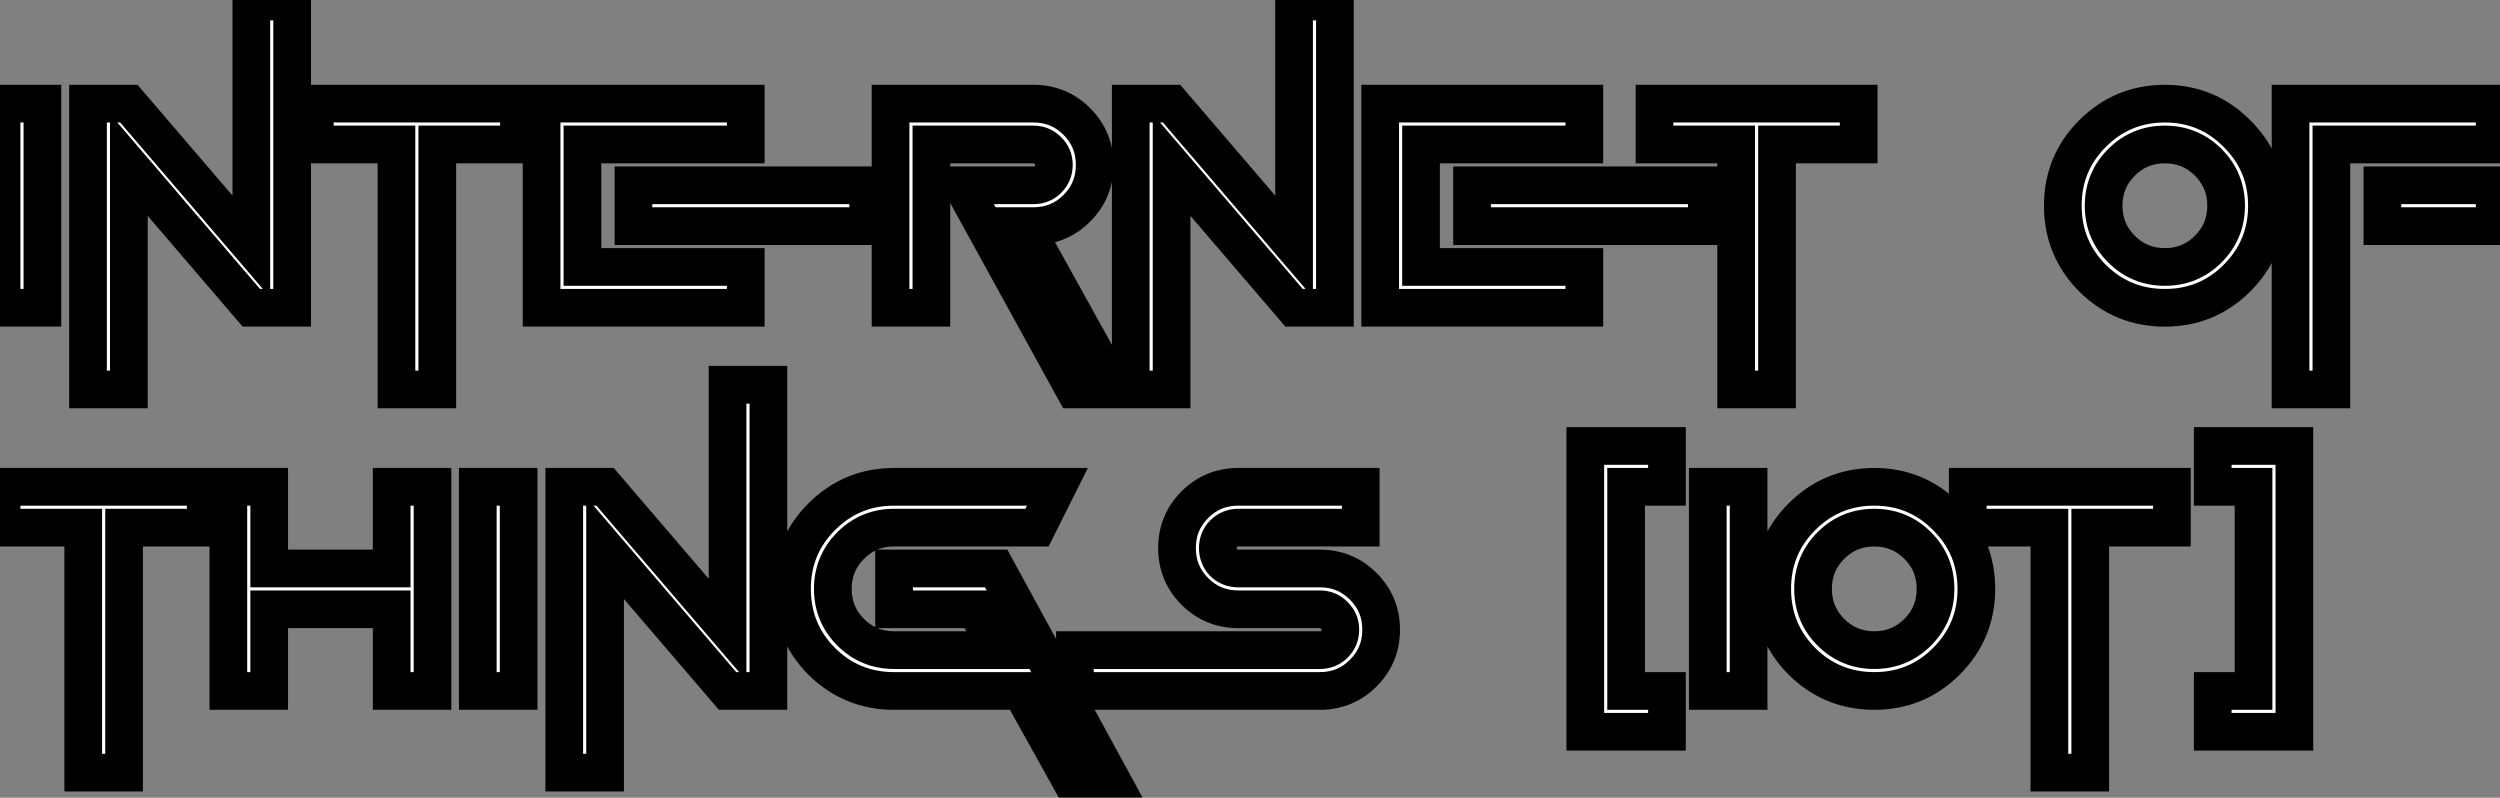 <svg width="398" height="127" viewBox="0 0 398 127" fill="none" xmlns="http://www.w3.org/2000/svg">
<rect x="0" y="0" width="398" height="127" fill="#808080" stroke="none"/>
<mask id="path-1-outside-1_58_275" maskUnits="userSpaceOnUse" x="-3" y="-3" width="404" height="133" fill="black">
<rect fill="white" x="-3" y="-3" width="404" height="133"/>
<path d="M6.75 49H0.25V16.5H6.75V49ZM20.512 26.25V62H14.012V16.5H20.512L40.012 39.25V0.25H46.512V49H40.012L20.512 26.25ZM69.617 23V62H63.117V23H50.117V16.5H82.617V23H69.617ZM138.223 36H100.848V29.5H138.223V36ZM118.723 16.5V23H92.723V42.5H118.723V49H86.223V16.5H118.723ZM148.277 49H141.777V16.5H164.527C167.236 16.5 169.538 17.448 171.434 19.344C173.329 21.24 174.277 23.542 174.277 26.25C174.277 28.958 173.329 31.26 171.434 33.156C169.538 35.052 167.236 36 164.527 36H163.105L177.527 62H171.027L153.152 29.5H164.527C165.441 29.5 166.203 29.195 166.812 28.586C167.456 27.943 167.777 27.164 167.777 26.25C167.777 25.336 167.456 24.574 166.812 23.965C166.203 23.322 165.441 23 164.527 23H148.277V49ZM186.516 26.25V62H180.016V16.5H186.516L206.016 39.25V0.25H212.516V49H206.016L186.516 26.25ZM271.727 36H234.352V29.5H271.727V36ZM252.227 16.5V23H226.227V42.5H252.227V49H219.727V16.5H252.227ZM282.898 23V62H276.398V23H263.398V16.5H295.898V23H282.898ZM344.648 49C340.146 49 336.303 47.426 333.121 44.277C329.973 41.095 328.398 37.253 328.398 32.75C328.398 28.247 329.973 24.422 333.121 21.273C336.303 18.091 340.146 16.5 344.648 16.5C349.151 16.5 352.977 18.091 356.125 21.273C359.307 24.422 360.898 28.247 360.898 32.75C360.898 37.253 359.307 41.095 356.125 44.277C352.977 47.426 349.151 49 344.648 49ZM344.648 42.5C347.357 42.5 349.659 41.552 351.555 39.656C353.451 37.76 354.398 35.458 354.398 32.75C354.398 30.042 353.451 27.74 351.555 25.844C349.659 23.948 347.357 23 344.648 23C341.94 23 339.638 23.948 337.742 25.844C335.846 27.74 334.898 30.042 334.898 32.75C334.898 35.458 335.846 37.76 337.742 39.656C339.638 41.552 341.94 42.5 344.648 42.5ZM397.156 36H379.281V29.5H397.156V36ZM364.656 16.5H397.156V23H371.156V62H364.656V16.5ZM19.75 84V123H13.25V84H0.25V77.5H32.75V84H19.75ZM42.855 97V110H36.355V77.5H42.855V90.5H62.355V77.5H68.856V110H62.355V97H42.855ZM82.566 110H76.066V77.5H82.566V110ZM96.328 87.25V123H89.828V77.5H96.328L115.828 100.25V61.25H122.328V110H115.828L96.328 87.25ZM142.336 77.5H168.336L165.086 84H142.336C139.628 84 137.326 84.948 135.43 86.844C133.534 88.74 132.586 91.042 132.586 93.75C132.586 96.458 133.534 98.76 135.43 100.656C137.326 102.552 139.628 103.5 142.336 103.5H158.941L155.336 97H142.336V90.5H158.586L178.086 126.25H171.586L162.547 110H142.336C137.833 110 133.991 108.426 130.809 105.277C127.66 102.095 126.086 98.253 126.086 93.75C126.086 89.247 127.66 85.422 130.809 82.273C133.991 79.091 137.833 77.5 142.336 77.5ZM210.129 110H171.129V103.5H210.129C211.043 103.5 211.805 103.195 212.414 102.586C213.057 101.943 213.379 101.164 213.379 100.25C213.379 99.336 213.057 98.574 212.414 97.965C211.805 97.322 211.043 97 210.129 97H197.129C194.421 97 192.118 96.052 190.223 94.156C188.327 92.26 187.379 89.958 187.379 87.25C187.379 84.542 188.327 82.24 190.223 80.344C192.118 78.448 194.421 77.5 197.129 77.5H216.629V84H197.129C196.215 84 195.436 84.322 194.793 84.965C194.184 85.574 193.879 86.336 193.879 87.25C193.879 88.164 194.184 88.943 194.793 89.586C195.436 90.195 196.215 90.5 197.129 90.5H210.129C212.837 90.5 215.139 91.448 217.035 93.344C218.931 95.24 219.879 97.542 219.879 100.25C219.879 102.958 218.931 105.26 217.035 107.156C215.139 109.052 212.837 110 210.129 110ZM252.379 71H265.379V77.5H258.879V110H265.379V116.5H252.379V71ZM278.379 110H271.879V77.5H278.379V110ZM298.387 110C293.884 110 290.042 108.426 286.859 105.277C283.711 102.095 282.137 98.253 282.137 93.75C282.137 89.247 283.711 85.422 286.859 82.273C290.042 79.091 293.884 77.5 298.387 77.5C302.889 77.5 306.715 79.091 309.863 82.273C313.046 85.422 314.637 89.247 314.637 93.75C314.637 98.253 313.046 102.095 309.863 105.277C306.715 108.426 302.889 110 298.387 110ZM298.387 103.5C301.095 103.5 303.397 102.552 305.293 100.656C307.189 98.76 308.137 96.458 308.137 93.75C308.137 91.042 307.189 88.74 305.293 86.844C303.397 84.948 301.095 84 298.387 84C295.678 84 293.376 84.948 291.48 86.844C289.585 88.74 288.637 91.042 288.637 93.75C288.637 96.458 289.585 98.76 291.48 100.656C293.376 102.552 295.678 103.5 298.387 103.5ZM332.766 84V123H326.266V84H313.266V77.5H345.766V84H332.766ZM358.766 77.5H352.266V71H365.266V116.5H352.266V110H358.766V77.5Z"/>
</mask>
<path d="M6.75 49H0.25V16.5H6.75V49ZM20.512 26.25V62H14.012V16.5H20.512L40.012 39.25V0.25H46.512V49H40.012L20.512 26.25ZM69.617 23V62H63.117V23H50.117V16.5H82.617V23H69.617ZM138.223 36H100.848V29.5H138.223V36ZM118.723 16.5V23H92.723V42.5H118.723V49H86.223V16.5H118.723ZM148.277 49H141.777V16.5H164.527C167.236 16.5 169.538 17.448 171.434 19.344C173.329 21.24 174.277 23.542 174.277 26.25C174.277 28.958 173.329 31.26 171.434 33.156C169.538 35.052 167.236 36 164.527 36H163.105L177.527 62H171.027L153.152 29.5H164.527C165.441 29.5 166.203 29.195 166.812 28.586C167.456 27.943 167.777 27.164 167.777 26.25C167.777 25.336 167.456 24.574 166.812 23.965C166.203 23.322 165.441 23 164.527 23H148.277V49ZM186.516 26.25V62H180.016V16.5H186.516L206.016 39.25V0.25H212.516V49H206.016L186.516 26.25ZM271.727 36H234.352V29.5H271.727V36ZM252.227 16.5V23H226.227V42.5H252.227V49H219.727V16.5H252.227ZM282.898 23V62H276.398V23H263.398V16.5H295.898V23H282.898ZM344.648 49C340.146 49 336.303 47.426 333.121 44.277C329.973 41.095 328.398 37.253 328.398 32.75C328.398 28.247 329.973 24.422 333.121 21.273C336.303 18.091 340.146 16.5 344.648 16.5C349.151 16.5 352.977 18.091 356.125 21.273C359.307 24.422 360.898 28.247 360.898 32.75C360.898 37.253 359.307 41.095 356.125 44.277C352.977 47.426 349.151 49 344.648 49ZM344.648 42.5C347.357 42.5 349.659 41.552 351.555 39.656C353.451 37.76 354.398 35.458 354.398 32.75C354.398 30.042 353.451 27.74 351.555 25.844C349.659 23.948 347.357 23 344.648 23C341.94 23 339.638 23.948 337.742 25.844C335.846 27.74 334.898 30.042 334.898 32.75C334.898 35.458 335.846 37.76 337.742 39.656C339.638 41.552 341.94 42.5 344.648 42.5ZM397.156 36H379.281V29.5H397.156V36ZM364.656 16.5H397.156V23H371.156V62H364.656V16.5ZM19.75 84V123H13.25V84H0.25V77.5H32.75V84H19.75ZM42.855 97V110H36.355V77.5H42.855V90.5H62.355V77.5H68.856V110H62.355V97H42.855ZM82.566 110H76.066V77.5H82.566V110ZM96.328 87.25V123H89.828V77.5H96.328L115.828 100.25V61.25H122.328V110H115.828L96.328 87.25ZM142.336 77.5H168.336L165.086 84H142.336C139.628 84 137.326 84.948 135.43 86.844C133.534 88.74 132.586 91.042 132.586 93.75C132.586 96.458 133.534 98.76 135.43 100.656C137.326 102.552 139.628 103.5 142.336 103.5H158.941L155.336 97H142.336V90.5H158.586L178.086 126.25H171.586L162.547 110H142.336C137.833 110 133.991 108.426 130.809 105.277C127.66 102.095 126.086 98.253 126.086 93.75C126.086 89.247 127.66 85.422 130.809 82.273C133.991 79.091 137.833 77.5 142.336 77.5ZM210.129 110H171.129V103.5H210.129C211.043 103.5 211.805 103.195 212.414 102.586C213.057 101.943 213.379 101.164 213.379 100.25C213.379 99.336 213.057 98.574 212.414 97.965C211.805 97.322 211.043 97 210.129 97H197.129C194.421 97 192.118 96.052 190.223 94.156C188.327 92.26 187.379 89.958 187.379 87.25C187.379 84.542 188.327 82.24 190.223 80.344C192.118 78.448 194.421 77.5 197.129 77.5H216.629V84H197.129C196.215 84 195.436 84.322 194.793 84.965C194.184 85.574 193.879 86.336 193.879 87.25C193.879 88.164 194.184 88.943 194.793 89.586C195.436 90.195 196.215 90.5 197.129 90.5H210.129C212.837 90.5 215.139 91.448 217.035 93.344C218.931 95.24 219.879 97.542 219.879 100.25C219.879 102.958 218.931 105.26 217.035 107.156C215.139 109.052 212.837 110 210.129 110ZM252.379 71H265.379V77.5H258.879V110H265.379V116.5H252.379V71ZM278.379 110H271.879V77.5H278.379V110ZM298.387 110C293.884 110 290.042 108.426 286.859 105.277C283.711 102.095 282.137 98.253 282.137 93.75C282.137 89.247 283.711 85.422 286.859 82.273C290.042 79.091 293.884 77.5 298.387 77.5C302.889 77.5 306.715 79.091 309.863 82.273C313.046 85.422 314.637 89.247 314.637 93.75C314.637 98.253 313.046 102.095 309.863 105.277C306.715 108.426 302.889 110 298.387 110ZM298.387 103.5C301.095 103.5 303.397 102.552 305.293 100.656C307.189 98.76 308.137 96.458 308.137 93.75C308.137 91.042 307.189 88.74 305.293 86.844C303.397 84.948 301.095 84 298.387 84C295.678 84 293.376 84.948 291.48 86.844C289.585 88.74 288.637 91.042 288.637 93.75C288.637 96.458 289.585 98.76 291.48 100.656C293.376 102.552 295.678 103.5 298.387 103.5ZM332.766 84V123H326.266V84H313.266V77.5H345.766V84H332.766ZM358.766 77.5H352.266V71H365.266V116.5H352.266V110H358.766V77.5Z" fill="white"/>
<path d="M6.75 49V52H9.75V49H6.75ZM0.25 49H-2.75V52H0.25V49ZM0.25 16.5V13.5H-2.75V16.5H0.25ZM6.75 16.5H9.75V13.5H6.75V16.5ZM6.75 46H0.25V52H6.75V46ZM3.25 49V16.5H-2.75V49H3.25ZM0.25 19.5H6.75V13.5H0.25V19.5ZM3.75 16.5V49H9.75V16.5H3.75ZM20.512 26.25L22.79 24.298L17.512 18.14V26.25H20.512ZM20.512 62V65H23.512V62H20.512ZM14.012 62H11.012V65H14.012V62ZM14.012 16.5V13.5H11.012V16.5H14.012ZM20.512 16.5L22.79 14.548L21.892 13.5H20.512V16.5ZM40.012 39.25L37.734 41.202L43.012 47.36V39.25H40.012ZM40.012 0.25V-2.75H37.012V0.25H40.012ZM46.512 0.25H49.512V-2.75H46.512V0.25ZM46.512 49V52H49.512V49H46.512ZM40.012 49L37.734 50.952L38.632 52H40.012V49ZM17.512 26.25V62H23.512V26.25H17.512ZM20.512 59H14.012V65H20.512V59ZM17.012 62V16.5H11.012V62H17.012ZM14.012 19.5H20.512V13.5H14.012V19.5ZM18.234 18.452L37.734 41.202L42.289 37.298L22.79 14.548L18.234 18.452ZM43.012 39.25V0.25H37.012V39.25H43.012ZM40.012 3.25H46.512V-2.75H40.012V3.25ZM43.512 0.25V49H49.512V0.25H43.512ZM46.512 46H40.012V52H46.512V46ZM42.289 47.048L22.79 24.298L18.234 28.202L37.734 50.952L42.289 47.048ZM69.617 23V20H66.617V23H69.617ZM69.617 62V65H72.617V62H69.617ZM63.117 62H60.117V65H63.117V62ZM63.117 23H66.117V20H63.117V23ZM50.117 23H47.117V26H50.117V23ZM50.117 16.5V13.5H47.117V16.5H50.117ZM82.617 16.5H85.617V13.5H82.617V16.5ZM82.617 23V26H85.617V23H82.617ZM66.617 23V62H72.617V23H66.617ZM69.617 59H63.117V65H69.617V59ZM66.117 62V23H60.117V62H66.117ZM63.117 20H50.117V26H63.117V20ZM53.117 23V16.5H47.117V23H53.117ZM50.117 19.5H82.617V13.5H50.117V19.5ZM79.617 16.5V23H85.617V16.5H79.617ZM82.617 20H69.617V26H82.617V20ZM138.223 36V39H141.223V36H138.223ZM100.848 36H97.848V39H100.848V36ZM100.848 29.5V26.5H97.848V29.5H100.848ZM138.223 29.5H141.223V26.5H138.223V29.5ZM118.723 16.5H121.723V13.5H118.723V16.5ZM118.723 23V26H121.723V23H118.723ZM92.723 23V20H89.723V23H92.723ZM92.723 42.5H89.723V45.5H92.723V42.5ZM118.723 42.5H121.723V39.5H118.723V42.5ZM118.723 49V52H121.723V49H118.723ZM86.223 49H83.223V52H86.223V49ZM86.223 16.5V13.5H83.223V16.5H86.223ZM138.223 33H100.848V39H138.223V33ZM103.848 36V29.5H97.848V36H103.848ZM100.848 32.5H138.223V26.5H100.848V32.5ZM135.223 29.5V36H141.223V29.5H135.223ZM115.723 16.5V23H121.723V16.5H115.723ZM118.723 20H92.723V26H118.723V20ZM89.723 23V42.5H95.723V23H89.723ZM92.723 45.5H118.723V39.5H92.723V45.5ZM115.723 42.5V49H121.723V42.5H115.723ZM118.723 46H86.223V52H118.723V46ZM89.223 49V16.5H83.223V49H89.223ZM86.223 19.5H118.723V13.5H86.223V19.5ZM148.277 49V52H151.277V49H148.277ZM141.777 49H138.777V52H141.777V49ZM141.777 16.5V13.5H138.777V16.5H141.777ZM163.105 36V33H158.011L160.482 37.455L163.105 36ZM177.527 62V65H182.622L180.151 60.545L177.527 62ZM171.027 62L168.399 63.446L169.254 65H171.027V62ZM153.152 29.5V26.5H148.079L150.524 30.946L153.152 29.5ZM166.812 28.586L168.934 30.707L166.812 28.586ZM166.812 23.965L164.635 26.028L164.69 26.087L164.749 26.143L166.812 23.965ZM148.277 23V20H145.277V23H148.277ZM148.277 46H141.777V52H148.277V46ZM144.777 49V16.5H138.777V49H144.777ZM141.777 19.5H164.527V13.5H141.777V19.5ZM164.527 19.5C166.449 19.5 167.985 20.138 169.312 21.465L173.555 17.222C171.09 14.758 168.022 13.5 164.527 13.5V19.5ZM169.312 21.465C170.639 22.792 171.277 24.328 171.277 26.25H177.277C177.277 22.755 176.02 19.687 173.555 17.222L169.312 21.465ZM171.277 26.25C171.277 28.172 170.639 29.708 169.312 31.035L173.555 35.278C176.02 32.813 177.277 29.745 177.277 26.25H171.277ZM169.312 31.035C167.985 32.362 166.449 33 164.527 33V39C168.022 39 171.09 37.742 173.555 35.278L169.312 31.035ZM164.527 33H163.105V39H164.527V33ZM160.482 37.455L174.904 63.455L180.151 60.545L165.729 34.545L160.482 37.455ZM177.527 59H171.027V65H177.527V59ZM173.656 60.554L155.781 28.054L150.524 30.946L168.399 63.446L173.656 60.554ZM153.152 32.5H164.527V26.5H153.152V32.5ZM164.527 32.5C166.183 32.5 167.725 31.916 168.934 30.707L164.691 26.465C164.681 26.474 164.674 26.481 164.67 26.484C164.665 26.488 164.663 26.489 164.663 26.49C164.663 26.49 164.664 26.489 164.665 26.488C164.667 26.487 164.669 26.486 164.67 26.486C164.673 26.485 164.667 26.488 164.648 26.491C164.628 26.495 164.589 26.5 164.527 26.5V32.5ZM168.934 30.707C170.143 29.498 170.777 27.955 170.777 26.25H164.777C164.777 26.302 164.773 26.334 164.77 26.35C164.767 26.366 164.764 26.372 164.763 26.374C164.763 26.376 164.76 26.382 164.752 26.394C164.744 26.406 164.726 26.43 164.691 26.465L168.934 30.707ZM170.777 26.25C170.777 24.541 170.138 22.983 168.876 21.787L164.749 26.143C164.762 26.154 164.77 26.163 164.775 26.169C164.779 26.174 164.781 26.177 164.781 26.177C164.781 26.177 164.781 26.177 164.78 26.176C164.78 26.175 164.779 26.173 164.778 26.172C164.776 26.168 164.774 26.164 164.772 26.16C164.769 26.151 164.769 26.149 164.771 26.159C164.773 26.169 164.777 26.198 164.777 26.25H170.777ZM168.99 21.902C167.795 20.639 166.236 20 164.527 20V26C164.579 26 164.608 26.005 164.619 26.006C164.629 26.008 164.626 26.009 164.617 26.005C164.613 26.003 164.609 26.001 164.606 25.999C164.604 25.998 164.603 25.998 164.602 25.997C164.601 25.996 164.6 25.996 164.6 25.996C164.6 25.996 164.603 25.998 164.609 26.003C164.614 26.008 164.623 26.016 164.635 26.028L168.99 21.902ZM164.527 20H148.277V26H164.527V20ZM145.277 23V49H151.277V23H145.277ZM186.516 26.25L188.793 24.298L183.516 18.14V26.25H186.516ZM186.516 62V65H189.516V62H186.516ZM180.016 62H177.016V65H180.016V62ZM180.016 16.5V13.5H177.016V16.5H180.016ZM186.516 16.5L188.793 14.548L187.895 13.5H186.516V16.5ZM206.016 39.25L203.738 41.202L209.016 47.36V39.25H206.016ZM206.016 0.25V-2.75H203.016V0.25H206.016ZM212.516 0.25H215.516V-2.75H212.516V0.25ZM212.516 49V52H215.516V49H212.516ZM206.016 49L203.738 50.952L204.636 52H206.016V49ZM183.516 26.25V62H189.516V26.25H183.516ZM186.516 59H180.016V65H186.516V59ZM183.016 62V16.5H177.016V62H183.016ZM180.016 19.5H186.516V13.5H180.016V19.5ZM184.238 18.452L203.738 41.202L208.293 37.298L188.793 14.548L184.238 18.452ZM209.016 39.25V0.25H203.016V39.25H209.016ZM206.016 3.25H212.516V-2.75H206.016V3.25ZM209.516 0.25V49H215.516V0.25H209.516ZM212.516 46H206.016V52H212.516V46ZM208.293 47.048L188.793 24.298L184.238 28.202L203.738 50.952L208.293 47.048ZM271.727 36V39H274.727V36H271.727ZM234.352 36H231.352V39H234.352V36ZM234.352 29.5V26.5H231.352V29.5H234.352ZM271.727 29.5H274.727V26.5H271.727V29.5ZM252.227 16.5H255.227V13.5H252.227V16.5ZM252.227 23V26H255.227V23H252.227ZM226.227 23V20H223.227V23H226.227ZM226.227 42.5H223.227V45.5H226.227V42.5ZM252.227 42.5H255.227V39.5H252.227V42.5ZM252.227 49V52H255.227V49H252.227ZM219.727 49H216.727V52H219.727V49ZM219.727 16.5V13.5H216.727V16.5H219.727ZM271.727 33H234.352V39H271.727V33ZM237.352 36V29.5H231.352V36H237.352ZM234.352 32.5H271.727V26.5H234.352V32.5ZM268.727 29.5V36H274.727V29.5H268.727ZM249.227 16.5V23H255.227V16.5H249.227ZM252.227 20H226.227V26H252.227V20ZM223.227 23V42.5H229.227V23H223.227ZM226.227 45.5H252.227V39.5H226.227V45.5ZM249.227 42.5V49H255.227V42.5H249.227ZM252.227 46H219.727V52H252.227V46ZM222.727 49V16.5H216.727V49H222.727ZM219.727 19.5H252.227V13.5H219.727V19.5ZM282.898 23V20H279.898V23H282.898ZM282.898 62V65H285.898V62H282.898ZM276.398 62H273.398V65H276.398V62ZM276.398 23H279.398V20H276.398V23ZM263.398 23H260.398V26H263.398V23ZM263.398 16.5V13.5H260.398V16.5H263.398ZM295.898 16.5H298.898V13.5H295.898V16.5ZM295.898 23V26H298.898V23H295.898ZM279.898 23V62H285.898V23H279.898ZM282.898 59H276.398V65H282.898V59ZM279.398 62V23H273.398V62H279.398ZM276.398 20H263.398V26H276.398V20ZM266.398 23V16.5H260.398V23H266.398ZM263.398 19.5H295.898V13.5H263.398V19.5ZM292.898 16.5V23H298.898V16.5H292.898ZM295.898 20H282.898V26H295.898V20ZM333.121 44.277L330.988 46.387L331 46.399L331.011 46.41L333.121 44.277ZM333.121 21.273L331 19.152L333.121 21.273ZM356.125 21.273L353.992 23.383L354.004 23.395L354.015 23.406L356.125 21.273ZM351.555 39.656L349.433 37.535L351.555 39.656ZM351.555 25.844L349.433 27.965L351.555 25.844ZM344.648 46C340.931 46 337.848 44.734 335.231 42.145L331.011 46.41C334.759 50.118 339.361 52 344.648 52V46ZM335.254 42.167C332.665 39.55 331.398 36.468 331.398 32.75H325.398C325.398 38.038 327.281 42.64 330.988 46.387L335.254 42.167ZM331.398 32.75C331.398 29.033 332.664 25.974 335.242 23.395L331 19.152C327.282 22.87 325.398 27.462 325.398 32.75H331.398ZM335.242 23.395C337.862 20.775 340.941 19.5 344.648 19.5V13.5C339.351 13.5 334.745 15.407 331 19.152L335.242 23.395ZM344.648 19.5C348.355 19.5 351.411 20.774 353.992 23.383L358.258 19.163C354.542 15.408 349.947 13.5 344.648 13.5V19.5ZM354.015 23.406C356.624 25.987 357.898 29.043 357.898 32.75H363.898C363.898 27.451 361.991 22.856 358.235 19.141L354.015 23.406ZM357.898 32.75C357.898 36.457 356.623 39.537 354.004 42.156L358.246 46.399C361.992 42.654 363.898 38.048 363.898 32.75H357.898ZM354.004 42.156C351.425 44.735 348.365 46 344.648 46V52C349.937 52 354.528 50.117 358.246 46.399L354.004 42.156ZM344.648 45.5C348.143 45.5 351.211 44.242 353.676 41.778L349.433 37.535C348.107 38.862 346.57 39.5 344.648 39.5V45.5ZM353.676 41.778C356.141 39.313 357.398 36.245 357.398 32.75H351.398C351.398 34.672 350.76 36.208 349.433 37.535L353.676 41.778ZM357.398 32.75C357.398 29.255 356.141 26.187 353.676 23.722L349.433 27.965C350.76 29.292 351.398 30.828 351.398 32.75H357.398ZM353.676 23.722C351.211 21.258 348.143 20 344.648 20V26C346.57 26 348.107 26.638 349.433 27.965L353.676 23.722ZM344.648 20C341.154 20 338.086 21.258 335.621 23.722L339.864 27.965C341.19 26.638 342.727 26 344.648 26V20ZM335.621 23.722C333.156 26.187 331.898 29.255 331.898 32.75H337.898C337.898 30.828 338.537 29.292 339.864 27.965L335.621 23.722ZM331.898 32.75C331.898 36.245 333.156 39.313 335.621 41.778L339.864 37.535C338.537 36.208 337.898 34.672 337.898 32.75H331.898ZM335.621 41.778C338.086 44.242 341.154 45.5 344.648 45.5V39.5C342.727 39.5 341.19 38.862 339.864 37.535L335.621 41.778ZM397.156 36V39H400.156V36H397.156ZM379.281 36H376.281V39H379.281V36ZM379.281 29.5V26.5H376.281V29.5H379.281ZM397.156 29.5H400.156V26.5H397.156V29.5ZM364.656 16.5V13.5H361.656V16.5H364.656ZM397.156 16.5H400.156V13.5H397.156V16.5ZM397.156 23V26H400.156V23H397.156ZM371.156 23V20H368.156V23H371.156ZM371.156 62V65H374.156V62H371.156ZM364.656 62H361.656V65H364.656V62ZM397.156 33H379.281V39H397.156V33ZM382.281 36V29.5H376.281V36H382.281ZM379.281 32.5H397.156V26.5H379.281V32.5ZM394.156 29.5V36H400.156V29.5H394.156ZM364.656 19.5H397.156V13.5H364.656V19.5ZM394.156 16.5V23H400.156V16.5H394.156ZM397.156 20H371.156V26H397.156V20ZM368.156 23V62H374.156V23H368.156ZM371.156 59H364.656V65H371.156V59ZM367.656 62V16.5H361.656V62H367.656ZM19.75 84V81H16.75V84H19.75ZM19.75 123V126H22.75V123H19.75ZM13.25 123H10.25V126H13.25V123ZM13.25 84H16.25V81H13.25V84ZM0.25 84H-2.75V87H0.25V84ZM0.25 77.5V74.5H-2.75V77.5H0.25ZM32.75 77.5H35.75V74.5H32.75V77.5ZM32.75 84V87H35.75V84H32.75ZM16.75 84V123H22.75V84H16.75ZM19.75 120H13.25V126H19.75V120ZM16.25 123V84H10.25V123H16.25ZM13.25 81H0.25V87H13.25V81ZM3.25 84V77.5H-2.75V84H3.25ZM0.25 80.5H32.75V74.5H0.25V80.5ZM29.75 77.5V84H35.75V77.5H29.75ZM32.75 81H19.75V87H32.75V81ZM42.855 97V94H39.855V97H42.855ZM42.855 110V113H45.855V110H42.855ZM36.355 110H33.355V113H36.355V110ZM36.355 77.5V74.5H33.355V77.5H36.355ZM42.855 77.5H45.855V74.5H42.855V77.5ZM42.855 90.5H39.855V93.5H42.855V90.5ZM62.355 90.5V93.5H65.356V90.5H62.355ZM62.355 77.5V74.5H59.355V77.5H62.355ZM68.856 77.5H71.856V74.5H68.856V77.5ZM68.856 110V113H71.856V110H68.856ZM62.355 110H59.355V113H62.355V110ZM62.355 97H65.356V94H62.355V97ZM39.855 97V110H45.855V97H39.855ZM42.855 107H36.355V113H42.855V107ZM39.355 110V77.5H33.355V110H39.355ZM36.355 80.5H42.855V74.5H36.355V80.5ZM39.855 77.5V90.5H45.855V77.5H39.855ZM42.855 93.5H62.355V87.5H42.855V93.5ZM65.356 90.5V77.5H59.355V90.5H65.356ZM62.355 80.5H68.856V74.5H62.355V80.5ZM65.856 77.5V110H71.856V77.5H65.856ZM68.856 107H62.355V113H68.856V107ZM65.356 110V97H59.355V110H65.356ZM62.355 94H42.855V100H62.355V94ZM82.566 110V113H85.566V110H82.566ZM76.066 110H73.066V113H76.066V110ZM76.066 77.5V74.5H73.066V77.5H76.066ZM82.566 77.5H85.566V74.5H82.566V77.5ZM82.566 107H76.066V113H82.566V107ZM79.066 110V77.5H73.066V110H79.066ZM76.066 80.5H82.566V74.5H76.066V80.5ZM79.566 77.5V110H85.566V77.5H79.566ZM96.328 87.25L98.606 85.298L93.328 79.14V87.25H96.328ZM96.328 123V126H99.328V123H96.328ZM89.828 123H86.828V126H89.828V123ZM89.828 77.5V74.5H86.828V77.5H89.828ZM96.328 77.5L98.606 75.548L97.708 74.5H96.328V77.5ZM115.828 100.25L113.55 102.202L118.828 108.36V100.25H115.828ZM115.828 61.25V58.25H112.828V61.25H115.828ZM122.328 61.25H125.328V58.25H122.328V61.25ZM122.328 110V113H125.328V110H122.328ZM115.828 110L113.55 111.952L114.448 113H115.828V110ZM93.328 87.25V123H99.328V87.25H93.328ZM96.328 120H89.828V126H96.328V120ZM92.828 123V77.5H86.828V123H92.828ZM89.828 80.5H96.328V74.5H89.828V80.5ZM94.05 79.452L113.55 102.202L118.106 98.298L98.606 75.548L94.05 79.452ZM118.828 100.25V61.25H112.828V100.25H118.828ZM115.828 64.25H122.328V58.25H115.828V64.25ZM119.328 61.25V110H125.328V61.25H119.328ZM122.328 107H115.828V113H122.328V107ZM118.106 108.048L98.606 85.298L94.05 89.202L113.55 111.952L118.106 108.048ZM168.336 77.5L171.019 78.842L173.19 74.5H168.336V77.5ZM165.086 84V87H166.94L167.769 85.342L165.086 84ZM158.941 103.5V106.5H164.036L161.565 102.045L158.941 103.5ZM155.336 97L157.959 95.545L157.102 94H155.336V97ZM142.336 97H139.336V100H142.336V97ZM142.336 90.5V87.5H139.336V90.5H142.336ZM158.586 90.5L161.22 89.063L160.367 87.5H158.586V90.5ZM178.086 126.25V129.25H183.14L180.72 124.813L178.086 126.25ZM171.586 126.25L168.964 127.708L169.822 129.25H171.586V126.25ZM162.547 110L165.169 108.542L164.311 107H162.547V110ZM130.809 105.277L128.676 107.387L128.687 107.399L128.699 107.41L130.809 105.277ZM130.809 82.273L128.687 80.152L130.809 82.273ZM142.336 80.5H168.336V74.5H142.336V80.5ZM165.653 76.158L162.403 82.658L167.769 85.342L171.019 78.842L165.653 76.158ZM165.086 81H142.336V87H165.086V81ZM142.336 81C138.841 81 135.773 82.258 133.308 84.722L137.551 88.965C138.878 87.638 140.414 87 142.336 87V81ZM133.308 84.722C130.844 87.187 129.586 90.255 129.586 93.75H135.586C135.586 91.828 136.224 90.292 137.551 88.965L133.308 84.722ZM129.586 93.75C129.586 97.245 130.844 100.313 133.308 102.778L137.551 98.535C136.224 97.208 135.586 95.672 135.586 93.75H129.586ZM133.308 102.778C135.773 105.242 138.841 106.5 142.336 106.5V100.5C140.414 100.5 138.878 99.862 137.551 98.535L133.308 102.778ZM142.336 106.5H158.941V100.5H142.336V106.5ZM161.565 102.045L157.959 95.545L152.712 98.455L156.318 104.955L161.565 102.045ZM155.336 94H142.336V100H155.336V94ZM145.336 97V90.5H139.336V97H145.336ZM142.336 93.5H158.586V87.5H142.336V93.5ZM155.952 91.937L175.452 127.687L180.72 124.813L161.22 89.063L155.952 91.937ZM178.086 123.25H171.586V129.25H178.086V123.25ZM174.208 124.792L165.169 108.542L159.925 111.458L168.964 127.708L174.208 124.792ZM162.547 107H142.336V113H162.547V107ZM142.336 107C138.618 107 135.536 105.734 132.919 103.145L128.699 107.41C132.446 111.118 137.048 113 142.336 113V107ZM132.941 103.167C130.352 100.55 129.086 97.468 129.086 93.75H123.086C123.086 99.037 124.968 103.64 128.676 107.387L132.941 103.167ZM129.086 93.75C129.086 90.033 130.351 86.974 132.93 84.395L128.687 80.152C124.969 83.87 123.086 88.462 123.086 93.75H129.086ZM132.93 84.395C135.549 81.775 138.629 80.5 142.336 80.5V74.5C137.038 74.5 132.432 76.407 128.687 80.152L132.93 84.395ZM171.129 110H168.129V113H171.129V110ZM171.129 103.5V100.5H168.129V103.5H171.129ZM212.414 102.586L214.535 104.707L212.414 102.586ZM212.414 97.965L210.236 100.028L210.292 100.087L210.351 100.143L212.414 97.965ZM216.629 77.5H219.629V74.5H216.629V77.5ZM216.629 84V87H219.629V84H216.629ZM194.793 84.965L196.914 87.086L194.793 84.965ZM194.793 89.586L192.615 91.649L192.671 91.708L192.73 91.764L194.793 89.586ZM210.129 107H171.129V113H210.129V107ZM174.129 110V103.5H168.129V110H174.129ZM171.129 106.5H210.129V100.5H171.129V106.5ZM210.129 106.5C211.785 106.5 213.327 105.916 214.535 104.707L210.293 100.465C210.283 100.474 210.276 100.481 210.271 100.484C210.267 100.488 210.265 100.49 210.264 100.49C210.264 100.49 210.265 100.489 210.267 100.488C210.269 100.487 210.271 100.486 210.272 100.486C210.275 100.485 210.269 100.488 210.249 100.491C210.229 100.495 210.19 100.5 210.129 100.5V106.5ZM214.535 104.707C215.744 103.498 216.379 101.955 216.379 100.25H210.379C210.379 100.302 210.374 100.334 210.371 100.35C210.368 100.366 210.366 100.372 210.365 100.374C210.364 100.376 210.362 100.382 210.354 100.394C210.345 100.406 210.327 100.43 210.293 100.465L214.535 104.707ZM216.379 100.25C216.379 98.541 215.74 96.983 214.477 95.787L210.351 100.143C210.363 100.154 210.371 100.163 210.376 100.169C210.381 100.174 210.383 100.177 210.383 100.177C210.383 100.177 210.382 100.177 210.382 100.176C210.381 100.175 210.38 100.173 210.38 100.172C210.378 100.168 210.376 100.164 210.374 100.16C210.37 100.151 210.371 100.149 210.372 100.158C210.374 100.169 210.379 100.198 210.379 100.25H216.379ZM214.592 95.902C213.396 94.639 211.837 94 210.129 94V100C210.181 100 210.21 100.005 210.22 100.007C210.23 100.008 210.228 100.009 210.219 100.005C210.215 100.003 210.211 100.001 210.207 99.999C210.206 99.998 210.204 99.998 210.203 99.997C210.202 99.996 210.202 99.996 210.202 99.996C210.202 99.996 210.205 99.998 210.21 100.003C210.216 100.008 210.224 100.016 210.236 100.028L214.592 95.902ZM210.129 94H197.129V100H210.129V94ZM197.129 94C195.207 94 193.671 93.362 192.344 92.035L188.101 96.278C190.566 98.742 193.634 100 197.129 100V94ZM192.344 92.035C191.017 90.708 190.379 89.172 190.379 87.25H184.379C184.379 90.745 185.637 93.813 188.101 96.278L192.344 92.035ZM190.379 87.25C190.379 85.328 191.017 83.792 192.344 82.465L188.101 78.222C185.637 80.687 184.379 83.755 184.379 87.25H190.379ZM192.344 82.465C193.671 81.138 195.207 80.5 197.129 80.5V74.5C193.634 74.5 190.566 75.758 188.101 78.222L192.344 82.465ZM197.129 80.5H216.629V74.5H197.129V80.5ZM213.629 77.5V84H219.629V77.5H213.629ZM216.629 81H197.129V87H216.629V81ZM197.129 81C195.424 81 193.881 81.635 192.672 82.844L196.914 87.086C196.949 87.051 196.973 87.033 196.985 87.025C196.997 87.017 197.003 87.015 197.005 87.014C197.006 87.013 197.013 87.01 197.029 87.008C197.045 87.004 197.077 87 197.129 87V81ZM192.672 82.844C191.463 84.052 190.879 85.594 190.879 87.25H196.879C196.879 87.188 196.884 87.15 196.888 87.13C196.891 87.11 196.894 87.104 196.893 87.107C196.892 87.108 196.892 87.11 196.891 87.112C196.89 87.114 196.889 87.115 196.889 87.115C196.889 87.114 196.891 87.112 196.895 87.108C196.898 87.103 196.904 87.096 196.914 87.086L192.672 82.844ZM190.879 87.25C190.879 88.905 191.46 90.43 192.615 91.649L196.971 87.523C196.916 87.465 196.904 87.434 196.901 87.426C196.897 87.416 196.879 87.368 196.879 87.25H190.879ZM192.73 91.764C193.949 92.919 195.474 93.5 197.129 93.5V87.5C197.011 87.5 196.962 87.482 196.953 87.478C196.944 87.475 196.914 87.463 196.856 87.408L192.73 91.764ZM197.129 93.5H210.129V87.5H197.129V93.5ZM210.129 93.5C212.051 93.5 213.587 94.138 214.914 95.465L219.156 91.222C216.692 88.758 213.624 87.5 210.129 87.5V93.5ZM214.914 95.465C216.241 96.792 216.879 98.328 216.879 100.25H222.879C222.879 96.755 221.621 93.687 219.156 91.222L214.914 95.465ZM216.879 100.25C216.879 102.172 216.241 103.708 214.914 105.035L219.156 109.278C221.621 106.813 222.879 103.745 222.879 100.25H216.879ZM214.914 105.035C213.587 106.362 212.051 107 210.129 107V113C213.624 113 216.692 111.742 219.156 109.278L214.914 105.035ZM252.379 71V68H249.379V71H252.379ZM265.379 71H268.379V68H265.379V71ZM265.379 77.5V80.5H268.379V77.5H265.379ZM258.879 77.5V74.5H255.879V77.5H258.879ZM258.879 110H255.879V113H258.879V110ZM265.379 110H268.379V107H265.379V110ZM265.379 116.5V119.5H268.379V116.5H265.379ZM252.379 116.5H249.379V119.5H252.379V116.5ZM252.379 74H265.379V68H252.379V74ZM262.379 71V77.5H268.379V71H262.379ZM265.379 74.5H258.879V80.5H265.379V74.5ZM255.879 77.5V110H261.879V77.5H255.879ZM258.879 113H265.379V107H258.879V113ZM262.379 110V116.5H268.379V110H262.379ZM265.379 113.5H252.379V119.5H265.379V113.5ZM255.379 116.5V71H249.379V116.5H255.379ZM278.379 110V113H281.379V110H278.379ZM271.879 110H268.879V113H271.879V110ZM271.879 77.5V74.5H268.879V77.5H271.879ZM278.379 77.5H281.379V74.5H278.379V77.5ZM278.379 107H271.879V113H278.379V107ZM274.879 110V77.5H268.879V110H274.879ZM271.879 80.5H278.379V74.5H271.879V80.5ZM275.379 77.5V110H281.379V77.5H275.379ZM286.859 105.277L284.727 107.387L284.738 107.399L284.749 107.41L286.859 105.277ZM286.859 82.273L284.738 80.152L286.859 82.273ZM309.863 82.273L307.731 84.383L307.742 84.395L307.753 84.406L309.863 82.273ZM305.293 100.656L303.172 98.535L305.293 100.656ZM305.293 86.844L303.172 88.965L305.293 86.844ZM298.387 107C294.669 107 291.586 105.734 288.969 103.145L284.749 107.41C288.497 111.118 293.099 113 298.387 113V107ZM288.992 103.167C286.403 100.55 285.137 97.468 285.137 93.75H279.137C279.137 99.037 281.019 103.64 284.727 107.387L288.992 103.167ZM285.137 93.75C285.137 90.033 286.402 86.974 288.981 84.395L284.738 80.152C281.02 83.87 279.137 88.462 279.137 93.75H285.137ZM288.981 84.395C291.6 81.775 294.679 80.5 298.387 80.5V74.5C293.089 74.5 288.483 76.407 284.738 80.152L288.981 84.395ZM298.387 80.5C302.093 80.5 305.149 81.774 307.731 84.383L311.996 80.163C308.28 76.408 303.685 74.5 298.387 74.5V80.5ZM307.753 84.406C310.362 86.987 311.637 90.043 311.637 93.75H317.637C317.637 88.451 315.729 83.856 311.973 80.141L307.753 84.406ZM311.637 93.75C311.637 97.457 310.361 100.537 307.742 103.156L311.985 107.399C315.73 103.653 317.637 99.048 317.637 93.75H311.637ZM307.742 103.156C305.163 105.735 302.104 107 298.387 107V113C303.675 113 308.266 111.117 311.985 107.399L307.742 103.156ZM298.387 106.5C301.882 106.5 304.949 105.242 307.414 102.778L303.172 98.535C301.845 99.862 300.308 100.5 298.387 100.5V106.5ZM307.414 102.778C309.879 100.313 311.137 97.245 311.137 93.75H305.137C305.137 95.672 304.498 97.208 303.172 98.535L307.414 102.778ZM311.137 93.75C311.137 90.255 309.879 87.187 307.414 84.722L303.172 88.965C304.498 90.292 305.137 91.828 305.137 93.75H311.137ZM307.414 84.722C304.949 82.258 301.882 81 298.387 81V87C300.308 87 301.845 87.638 303.172 88.965L307.414 84.722ZM298.387 81C294.892 81 291.824 82.258 289.359 84.722L293.602 88.965C294.929 87.638 296.465 87 298.387 87V81ZM289.359 84.722C286.894 87.187 285.637 90.255 285.637 93.75H291.637C291.637 91.828 292.275 90.292 293.602 88.965L289.359 84.722ZM285.637 93.75C285.637 97.245 286.894 100.313 289.359 102.778L293.602 98.535C292.275 97.208 291.637 95.672 291.637 93.75H285.637ZM289.359 102.778C291.824 105.242 294.892 106.5 298.387 106.5V100.5C296.465 100.5 294.929 99.862 293.602 98.535L289.359 102.778ZM332.766 84V81H329.766V84H332.766ZM332.766 123V126H335.766V123H332.766ZM326.266 123H323.266V126H326.266V123ZM326.266 84H329.266V81H326.266V84ZM313.266 84H310.266V87H313.266V84ZM313.266 77.5V74.5H310.266V77.5H313.266ZM345.766 77.5H348.766V74.5H345.766V77.5ZM345.766 84V87H348.766V84H345.766ZM329.766 84V123H335.766V84H329.766ZM332.766 120H326.266V126H332.766V120ZM329.266 123V84H323.266V123H329.266ZM326.266 81H313.266V87H326.266V81ZM316.266 84V77.5H310.266V84H316.266ZM313.266 80.5H345.766V74.5H313.266V80.5ZM342.766 77.5V84H348.766V77.5H342.766ZM345.766 81H332.766V87H345.766V81ZM358.766 77.5H361.766V74.5H358.766V77.5ZM352.266 77.5H349.266V80.5H352.266V77.5ZM352.266 71V68H349.266V71H352.266ZM365.266 71H368.266V68H365.266V71ZM365.266 116.5V119.5H368.266V116.5H365.266ZM352.266 116.5H349.266V119.5H352.266V116.5ZM352.266 110V107H349.266V110H352.266ZM358.766 110V113H361.766V110H358.766ZM358.766 74.5H352.266V80.5H358.766V74.5ZM355.266 77.5V71H349.266V77.5H355.266ZM352.266 74H365.266V68H352.266V74ZM362.266 71V116.5H368.266V71H362.266ZM365.266 113.5H352.266V119.5H365.266V113.5ZM355.266 116.5V110H349.266V116.5H355.266ZM352.266 113H358.766V107H352.266V113ZM361.766 110V77.5H355.766V110H361.766Z" fill="black" mask="url(#path-1-outside-1_58_275)"/>
</svg>
